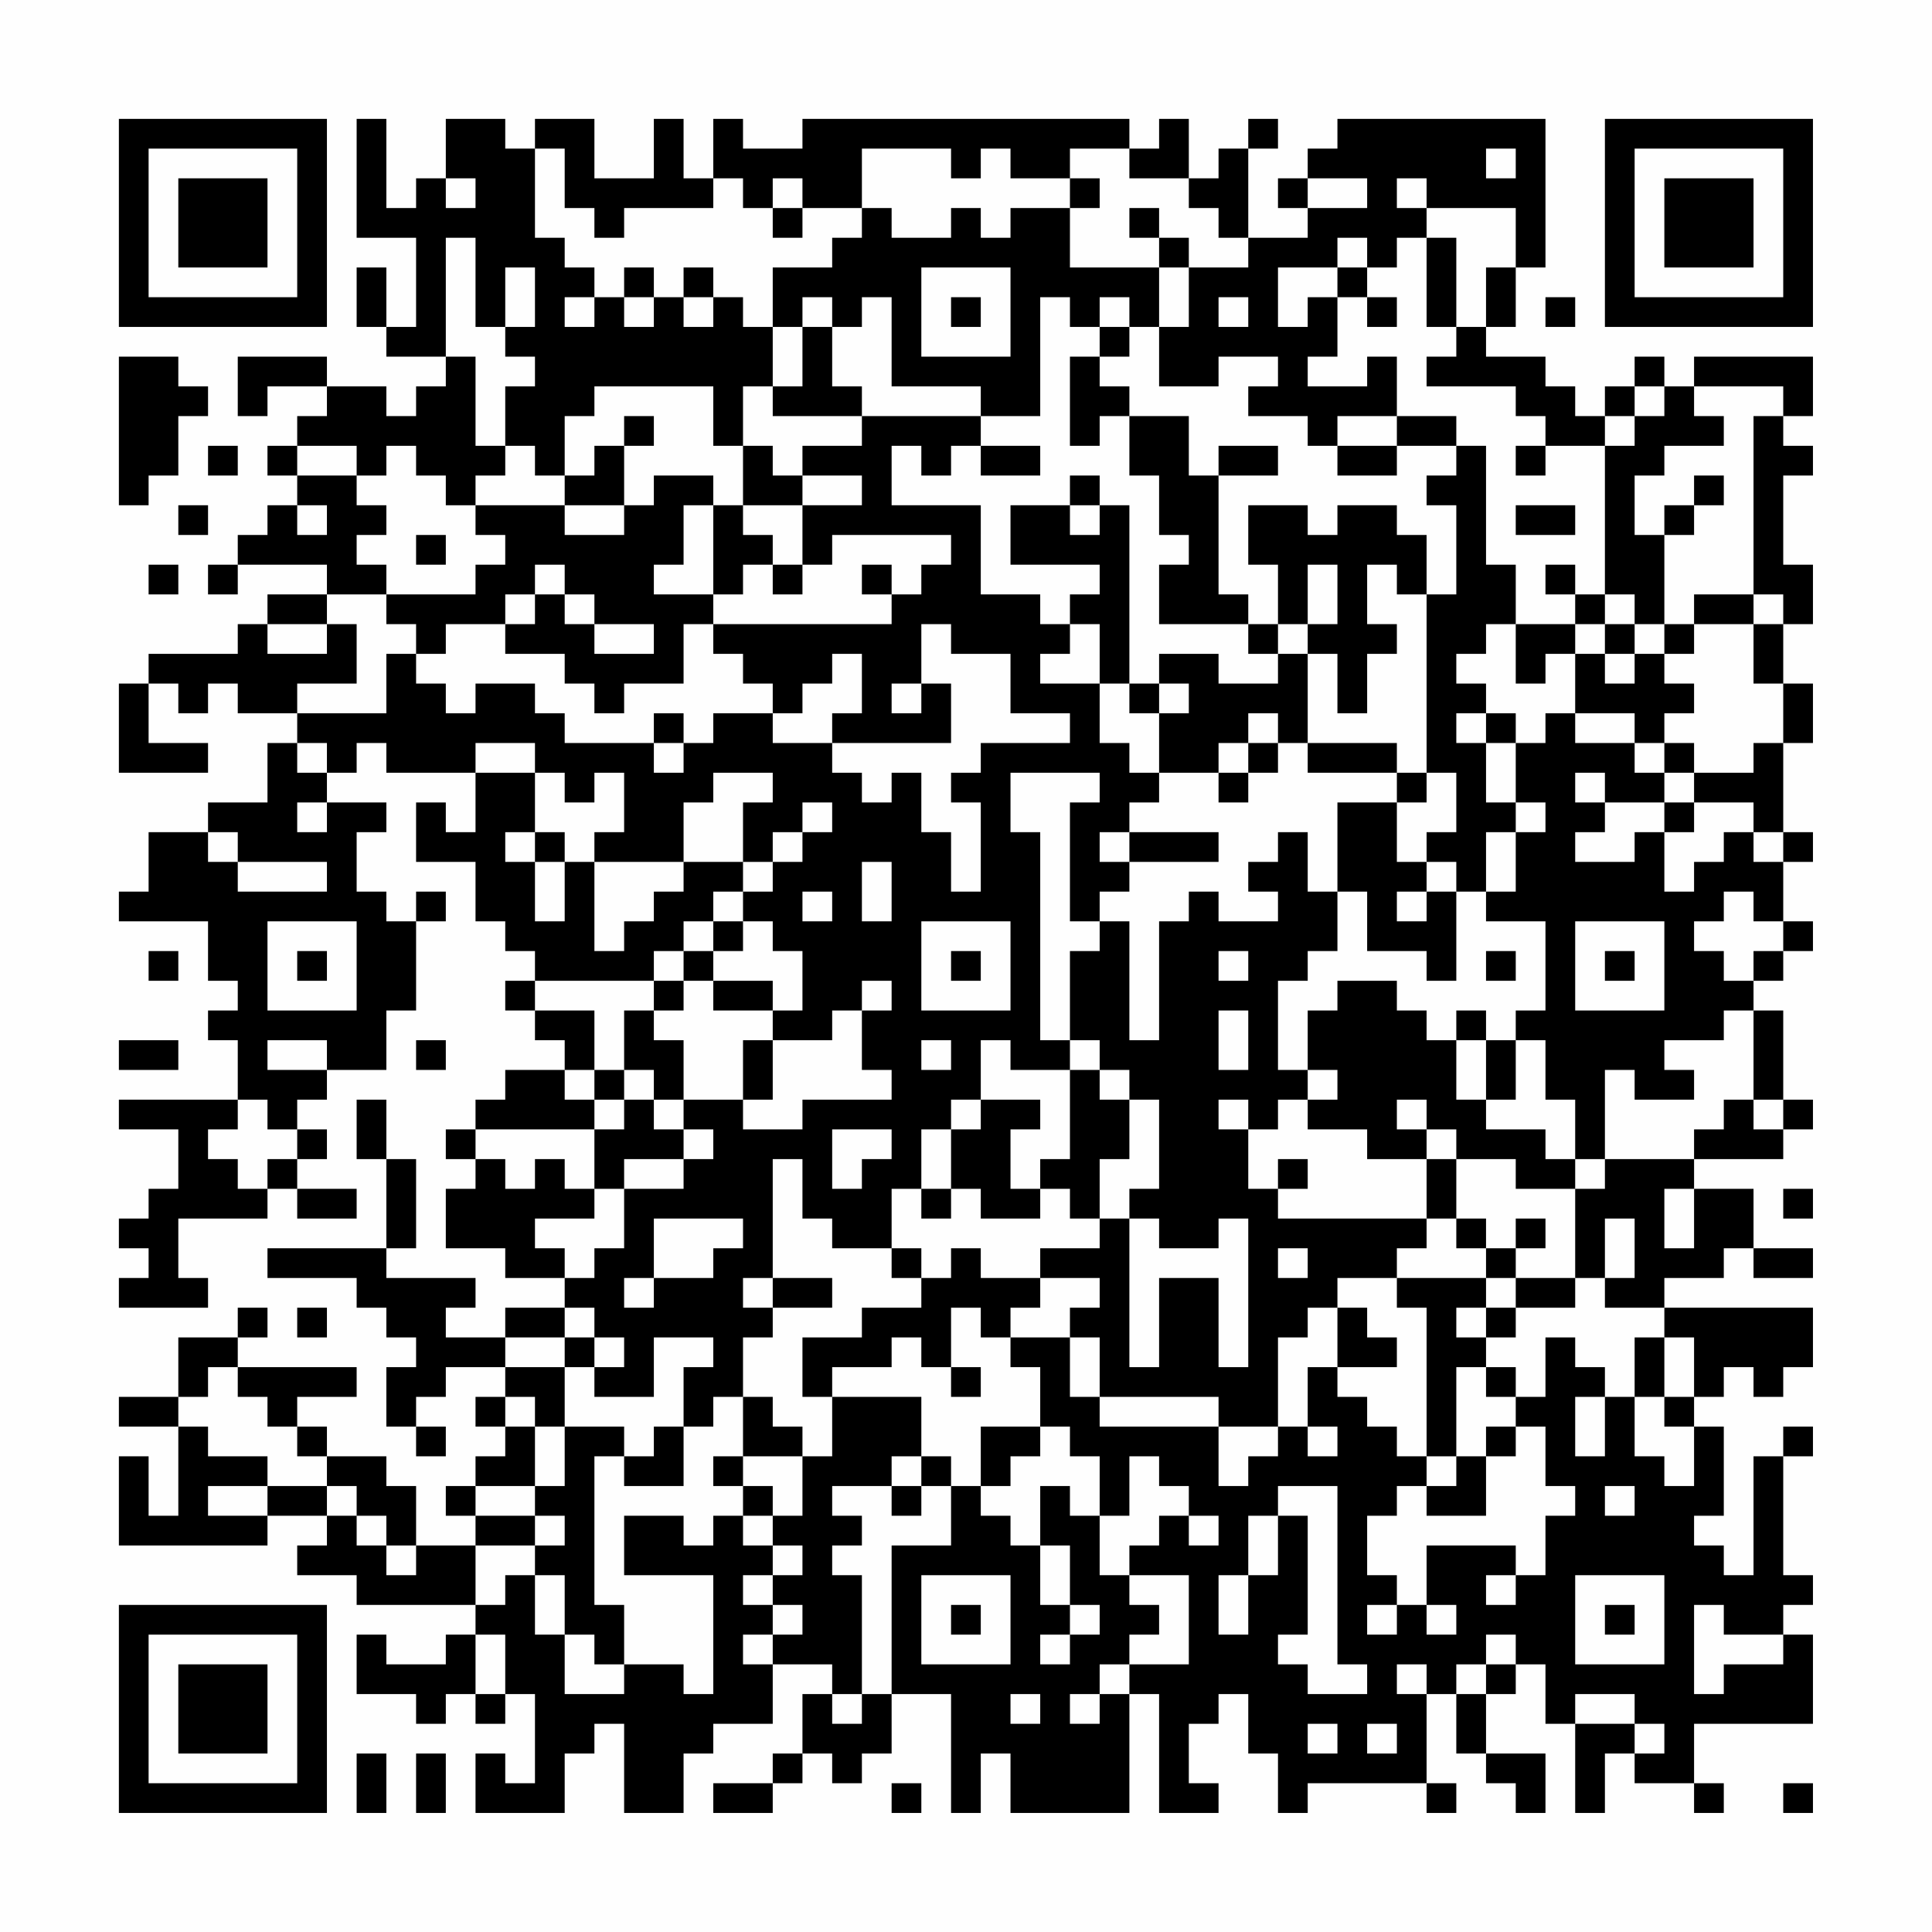 <?xml version="1.0" encoding="UTF-8"?>
<svg xmlns="http://www.w3.org/2000/svg" version="1.1" width="300" height="300" viewBox="0 0 300 300"><rect x="0" y="0" width="300" height="300" fill="#fefefe"/><g transform="scale(4.615)"><g transform="translate(4,4)"><path fill-rule="evenodd" d="M8 0L8 4L10 4L10 7L9 7L9 5L8 5L8 7L9 7L9 8L11 8L11 9L10 9L10 10L9 10L9 9L7 9L7 8L4 8L4 10L5 10L5 9L7 9L7 10L6 10L6 11L5 11L5 12L6 12L6 13L5 13L5 14L4 14L4 15L3 15L3 16L4 16L4 15L7 15L7 16L5 16L5 17L4 17L4 18L1 18L1 19L0 19L0 22L3 22L3 21L1 21L1 19L2 19L2 20L3 20L3 19L4 19L4 20L6 20L6 21L5 21L5 23L3 23L3 24L1 24L1 26L0 26L0 27L3 27L3 29L4 29L4 30L3 30L3 31L4 31L4 33L0 33L0 34L2 34L2 36L1 36L1 37L0 37L0 38L1 38L1 39L0 39L0 40L3 40L3 39L2 39L2 37L5 37L5 36L6 36L6 37L8 37L8 36L6 36L6 35L7 35L7 34L6 34L6 33L7 33L7 32L9 32L9 30L10 30L10 27L11 27L11 26L10 26L10 27L9 27L9 26L8 26L8 24L9 24L9 23L7 23L7 22L8 22L8 21L9 21L9 22L12 22L12 24L11 24L11 23L10 23L10 25L12 25L12 27L13 27L13 28L14 28L14 29L13 29L13 30L14 30L14 31L15 31L15 32L13 32L13 33L12 33L12 34L11 34L11 35L12 35L12 36L11 36L11 38L13 38L13 39L15 39L15 40L13 40L13 41L11 41L11 40L12 40L12 39L9 39L9 38L10 38L10 35L9 35L9 33L8 33L8 35L9 35L9 38L5 38L5 39L8 39L8 40L9 40L9 41L10 41L10 42L9 42L9 44L10 44L10 45L11 45L11 44L10 44L10 43L11 43L11 42L13 42L13 43L12 43L12 44L13 44L13 45L12 45L12 46L11 46L11 47L12 47L12 48L10 48L10 46L9 46L9 45L7 45L7 44L6 44L6 43L8 43L8 42L4 42L4 41L5 41L5 40L4 40L4 41L2 41L2 43L0 43L0 44L2 44L2 47L1 47L1 45L0 45L0 48L5 48L5 47L7 47L7 48L6 48L6 49L8 49L8 50L12 50L12 51L11 51L11 52L9 52L9 51L8 51L8 53L10 53L10 54L11 54L11 53L12 53L12 54L13 54L13 53L14 53L14 56L13 56L13 55L12 55L12 57L15 57L15 55L16 55L16 54L17 54L17 57L19 57L19 55L20 55L20 54L22 54L22 52L24 52L24 53L23 53L23 55L22 55L22 56L20 56L20 57L22 57L22 56L23 56L23 55L24 55L24 56L25 56L25 55L26 55L26 53L28 53L28 57L29 57L29 55L30 55L30 57L34 57L34 53L35 53L35 57L37 57L37 56L36 56L36 54L37 54L37 53L38 53L38 55L39 55L39 57L40 57L40 56L44 56L44 57L45 57L45 56L44 56L44 53L45 53L45 55L46 55L46 56L47 56L47 57L48 57L48 55L46 55L46 53L47 53L47 52L48 52L48 54L49 54L49 57L50 57L50 55L51 55L51 56L53 56L53 57L54 57L54 56L53 56L53 54L57 54L57 51L56 51L56 50L57 50L57 49L56 49L56 45L57 45L57 44L56 44L56 45L55 45L55 49L54 49L54 48L53 48L53 47L54 47L54 44L53 44L53 43L54 43L54 42L55 42L55 43L56 43L56 42L57 42L57 40L52 40L52 39L54 39L54 38L55 38L55 39L57 39L57 38L55 38L55 36L53 36L53 35L56 35L56 34L57 34L57 33L56 33L56 30L55 30L55 29L56 29L56 28L57 28L57 27L56 27L56 25L57 25L57 24L56 24L56 21L57 21L57 19L56 19L56 17L57 17L57 15L56 15L56 12L57 12L57 11L56 11L56 10L57 10L57 8L53 8L53 9L52 9L52 8L51 8L51 9L50 9L50 10L49 10L49 9L48 9L48 8L46 8L46 7L47 7L47 5L48 5L48 0L41 0L41 1L40 1L40 2L39 2L39 3L40 3L40 4L38 4L38 1L39 1L39 0L38 0L38 1L37 1L37 2L36 2L36 0L35 0L35 1L34 1L34 0L23 0L23 1L21 1L21 0L20 0L20 2L19 2L19 0L18 0L18 2L16 2L16 0L14 0L14 1L13 1L13 0L11 0L11 2L10 2L10 3L9 3L9 0ZM14 1L14 4L15 4L15 5L16 5L16 6L15 6L15 7L16 7L16 6L17 6L17 7L18 7L18 6L19 6L19 7L20 7L20 6L21 6L21 7L22 7L22 9L21 9L21 11L20 11L20 9L16 9L16 10L15 10L15 12L14 12L14 11L13 11L13 9L14 9L14 8L13 8L13 7L14 7L14 5L13 5L13 7L12 7L12 4L11 4L11 8L12 8L12 11L13 11L13 12L12 12L12 13L11 13L11 12L10 12L10 11L9 11L9 12L8 12L8 11L6 11L6 12L8 12L8 13L9 13L9 14L8 14L8 15L9 15L9 16L7 16L7 17L5 17L5 18L7 18L7 17L8 17L8 19L6 19L6 20L9 20L9 18L10 18L10 19L11 19L11 20L12 20L12 19L14 19L14 20L15 20L15 21L18 21L18 22L19 22L19 21L20 21L20 20L22 20L22 21L24 21L24 22L25 22L25 23L26 23L26 22L27 22L27 24L28 24L28 26L29 26L29 23L28 23L28 22L29 22L29 21L32 21L32 20L30 20L30 18L28 18L28 17L27 17L27 19L26 19L26 20L27 20L27 19L28 19L28 21L24 21L24 20L25 20L25 18L24 18L24 19L23 19L23 20L22 20L22 19L21 19L21 18L20 18L20 17L26 17L26 16L27 16L27 15L28 15L28 14L24 14L24 15L23 15L23 13L25 13L25 12L23 12L23 11L25 11L25 10L29 10L29 11L28 11L28 12L27 12L27 11L26 11L26 13L29 13L29 16L31 16L31 17L32 17L32 18L31 18L31 19L33 19L33 21L34 21L34 22L35 22L35 23L34 23L34 24L33 24L33 25L34 25L34 26L33 26L33 27L32 27L32 23L33 23L33 22L30 22L30 24L31 24L31 31L32 31L32 32L30 32L30 31L29 31L29 33L28 33L28 34L27 34L27 36L26 36L26 38L24 38L24 37L23 37L23 35L22 35L22 39L21 39L21 40L22 40L22 41L21 41L21 43L20 43L20 44L19 44L19 42L20 42L20 41L18 41L18 43L16 43L16 42L17 42L17 41L16 41L16 40L15 40L15 41L13 41L13 42L15 42L15 44L14 44L14 43L13 43L13 44L14 44L14 46L12 46L12 47L14 47L14 48L12 48L12 50L13 50L13 49L14 49L14 51L15 51L15 53L17 53L17 52L19 52L19 53L20 53L20 49L17 49L17 47L19 47L19 48L20 48L20 47L21 47L21 48L22 48L22 49L21 49L21 50L22 50L22 51L21 51L21 52L22 52L22 51L23 51L23 50L22 50L22 49L23 49L23 48L22 48L22 47L23 47L23 45L24 45L24 43L27 43L27 45L26 45L26 46L24 46L24 47L25 47L25 48L24 48L24 49L25 49L25 53L24 53L24 54L25 54L25 53L26 53L26 48L28 48L28 46L29 46L29 47L30 47L30 48L31 48L31 50L32 50L32 51L31 51L31 52L32 52L32 51L33 51L33 50L32 50L32 48L31 48L31 46L32 46L32 47L33 47L33 49L34 49L34 50L35 50L35 51L34 51L34 52L33 52L33 53L32 53L32 54L33 54L33 53L34 53L34 52L36 52L36 49L34 49L34 48L35 48L35 47L36 47L36 48L37 48L37 47L36 47L36 46L35 46L35 45L34 45L34 47L33 47L33 45L32 45L32 44L31 44L31 42L30 42L30 41L32 41L32 43L33 43L33 44L37 44L37 46L38 46L38 45L39 45L39 44L40 44L40 45L41 45L41 44L40 44L40 42L41 42L41 43L42 43L42 44L43 44L43 45L44 45L44 46L43 46L43 47L42 47L42 49L43 49L43 50L42 50L42 51L43 51L43 50L44 50L44 51L45 51L45 50L44 50L44 48L47 48L47 49L46 49L46 50L47 50L47 49L48 49L48 47L49 47L49 46L48 46L48 44L47 44L47 43L48 43L48 41L49 41L49 42L50 42L50 43L49 43L49 45L50 45L50 43L51 43L51 45L52 45L52 46L53 46L53 44L52 44L52 43L53 43L53 41L52 41L52 40L50 40L50 39L51 39L51 37L50 37L50 39L49 39L49 36L50 36L50 35L53 35L53 34L54 34L54 33L55 33L55 34L56 34L56 33L55 33L55 30L54 30L54 31L52 31L52 32L53 32L53 33L51 33L51 32L50 32L50 35L49 35L49 33L48 33L48 31L47 31L47 30L48 30L48 27L46 27L46 26L47 26L47 24L48 24L48 23L47 23L47 21L48 21L48 20L49 20L49 21L51 21L51 22L52 22L52 23L50 23L50 22L49 22L49 23L50 23L50 24L49 24L49 25L51 25L51 24L52 24L52 26L53 26L53 25L54 25L54 24L55 24L55 25L56 25L56 24L55 24L55 23L53 23L53 22L55 22L55 21L56 21L56 19L55 19L55 17L56 17L56 16L55 16L55 10L56 10L56 9L53 9L53 10L54 10L54 11L52 11L52 12L51 12L51 14L52 14L52 17L51 17L51 16L50 16L50 11L51 11L51 10L52 10L52 9L51 9L51 10L50 10L50 11L48 11L48 10L47 10L47 9L44 9L44 8L45 8L45 7L46 7L46 5L47 5L47 3L44 3L44 2L43 2L43 3L44 3L44 4L43 4L43 5L42 5L42 4L41 4L41 5L39 5L39 7L40 7L40 6L41 6L41 8L40 8L40 9L42 9L42 8L43 8L43 10L41 10L41 11L40 11L40 10L38 10L38 9L39 9L39 8L37 8L37 9L35 9L35 7L36 7L36 5L38 5L38 4L37 4L37 3L36 3L36 2L34 2L34 1L32 1L32 2L30 2L30 1L29 1L29 2L28 2L28 1L25 1L25 3L23 3L23 2L22 2L22 3L21 3L21 2L20 2L20 3L17 3L17 4L16 4L16 3L15 3L15 1ZM46 1L46 2L47 2L47 1ZM11 2L11 3L12 3L12 2ZM32 2L32 3L30 3L30 4L29 4L29 3L28 3L28 4L26 4L26 3L25 3L25 4L24 4L24 5L22 5L22 7L23 7L23 9L22 9L22 10L25 10L25 9L24 9L24 7L25 7L25 6L26 6L26 9L29 9L29 10L31 10L31 6L32 6L32 7L33 7L33 8L32 8L32 11L33 11L33 10L34 10L34 12L35 12L35 14L36 14L36 15L35 15L35 17L38 17L38 18L39 18L39 19L37 19L37 18L35 18L35 19L34 19L34 13L33 13L33 12L32 12L32 13L30 13L30 15L33 15L33 16L32 16L32 17L33 17L33 19L34 19L34 20L35 20L35 22L37 22L37 23L38 23L38 22L39 22L39 21L40 21L40 22L43 22L43 23L41 23L41 26L40 26L40 24L39 24L39 25L38 25L38 26L39 26L39 27L37 27L37 26L36 26L36 27L35 27L35 31L34 31L34 27L33 27L33 28L32 28L32 31L33 31L33 32L32 32L32 35L31 35L31 36L30 36L30 34L31 34L31 33L29 33L29 34L28 34L28 36L27 36L27 37L28 37L28 36L29 36L29 37L31 37L31 36L32 36L32 37L33 37L33 38L31 38L31 39L29 39L29 38L28 38L28 39L27 39L27 38L26 38L26 39L27 39L27 40L25 40L25 41L23 41L23 43L24 43L24 42L26 42L26 41L27 41L27 42L28 42L28 43L29 43L29 42L28 42L28 40L29 40L29 41L30 41L30 40L31 40L31 39L33 39L33 40L32 40L32 41L33 41L33 43L37 43L37 44L39 44L39 41L40 41L40 40L41 40L41 42L43 42L43 41L42 41L42 40L41 40L41 39L43 39L43 40L44 40L44 45L45 45L45 46L44 46L44 47L46 47L46 45L47 45L47 44L46 44L46 45L45 45L45 42L46 42L46 43L47 43L47 42L46 42L46 41L47 41L47 40L49 40L49 39L47 39L47 38L48 38L48 37L47 37L47 38L46 38L46 37L45 37L45 35L47 35L47 36L49 36L49 35L48 35L48 34L46 34L46 33L47 33L47 31L46 31L46 30L45 30L45 31L44 31L44 30L43 30L43 29L41 29L41 30L40 30L40 32L39 32L39 29L40 29L40 28L41 28L41 26L42 26L42 28L44 28L44 29L45 29L45 26L46 26L46 24L47 24L47 23L46 23L46 21L47 21L47 20L46 20L46 19L45 19L45 18L46 18L46 17L47 17L47 19L48 19L48 18L49 18L49 20L51 20L51 21L52 21L52 22L53 22L53 21L52 21L52 20L53 20L53 19L52 19L52 18L53 18L53 17L55 17L55 16L53 16L53 17L52 17L52 18L51 18L51 17L50 17L50 16L49 16L49 15L48 15L48 16L49 16L49 17L47 17L47 15L46 15L46 11L45 11L45 10L43 10L43 11L41 11L41 12L43 12L43 11L45 11L45 12L44 12L44 13L45 13L45 16L44 16L44 14L43 14L43 13L41 13L41 14L40 14L40 13L38 13L38 15L39 15L39 17L38 17L38 16L37 16L37 12L39 12L39 11L37 11L37 12L36 12L36 10L34 10L34 9L33 9L33 8L34 8L34 7L35 7L35 5L36 5L36 4L35 4L35 3L34 3L34 4L35 4L35 5L32 5L32 3L33 3L33 2ZM40 2L40 3L42 3L42 2ZM22 3L22 4L23 4L23 3ZM44 4L44 7L45 7L45 4ZM17 5L17 6L18 6L18 5ZM19 5L19 6L20 6L20 5ZM27 5L27 8L30 8L30 5ZM41 5L41 6L42 6L42 7L43 7L43 6L42 6L42 5ZM23 6L23 7L24 7L24 6ZM28 6L28 7L29 7L29 6ZM33 6L33 7L34 7L34 6ZM37 6L37 7L38 7L38 6ZM48 6L48 7L49 7L49 6ZM0 8L0 13L1 13L1 12L2 12L2 10L3 10L3 9L2 9L2 8ZM17 10L17 11L16 11L16 12L15 12L15 13L12 13L12 14L13 14L13 15L12 15L12 16L9 16L9 17L10 17L10 18L11 18L11 17L13 17L13 18L15 18L15 19L16 19L16 20L17 20L17 19L19 19L19 17L20 17L20 16L21 16L21 15L22 15L22 16L23 16L23 15L22 15L22 14L21 14L21 13L23 13L23 12L22 12L22 11L21 11L21 13L20 13L20 12L18 12L18 13L17 13L17 11L18 11L18 10ZM3 11L3 12L4 12L4 11ZM29 11L29 12L31 12L31 11ZM47 11L47 12L48 12L48 11ZM53 12L53 13L52 13L52 14L53 14L53 13L54 13L54 12ZM2 13L2 14L3 14L3 13ZM6 13L6 14L7 14L7 13ZM15 13L15 14L17 14L17 13ZM19 13L19 15L18 15L18 16L20 16L20 13ZM32 13L32 14L33 14L33 13ZM47 13L47 14L49 14L49 13ZM10 14L10 15L11 15L11 14ZM1 15L1 16L2 16L2 15ZM14 15L14 16L13 16L13 17L14 17L14 16L15 16L15 17L16 17L16 18L18 18L18 17L16 17L16 16L15 16L15 15ZM25 15L25 16L26 16L26 15ZM40 15L40 17L39 17L39 18L40 18L40 21L43 21L43 22L44 22L44 23L43 23L43 25L44 25L44 26L43 26L43 27L44 27L44 26L45 26L45 25L44 25L44 24L45 24L45 22L44 22L44 16L43 16L43 15L42 15L42 17L43 17L43 18L42 18L42 20L41 20L41 18L40 18L40 17L41 17L41 15ZM49 17L49 18L50 18L50 19L51 19L51 18L50 18L50 17ZM35 19L35 20L36 20L36 19ZM18 20L18 21L19 21L19 20ZM38 20L38 21L37 21L37 22L38 22L38 21L39 21L39 20ZM45 20L45 21L46 21L46 20ZM6 21L6 22L7 22L7 21ZM12 21L12 22L14 22L14 24L13 24L13 25L14 25L14 27L15 27L15 25L16 25L16 28L17 28L17 27L18 27L18 26L19 26L19 25L21 25L21 26L20 26L20 27L19 27L19 28L18 28L18 29L14 29L14 30L16 30L16 32L15 32L15 33L16 33L16 34L12 34L12 35L13 35L13 36L14 36L14 35L15 35L15 36L16 36L16 37L14 37L14 38L15 38L15 39L16 39L16 38L17 38L17 36L19 36L19 35L20 35L20 34L19 34L19 33L21 33L21 34L23 34L23 33L26 33L26 32L25 32L25 30L26 30L26 29L25 29L25 30L24 30L24 31L22 31L22 30L23 30L23 28L22 28L22 27L21 27L21 26L22 26L22 25L23 25L23 24L24 24L24 23L23 23L23 24L22 24L22 25L21 25L21 23L22 23L22 22L20 22L20 23L19 23L19 25L16 25L16 24L17 24L17 22L16 22L16 23L15 23L15 22L14 22L14 21ZM6 23L6 24L7 24L7 23ZM52 23L52 24L53 24L53 23ZM3 24L3 25L4 25L4 26L7 26L7 25L4 25L4 24ZM14 24L14 25L15 25L15 24ZM34 24L34 25L37 25L37 24ZM25 25L25 27L26 27L26 25ZM23 26L23 27L24 27L24 26ZM54 26L54 27L53 27L53 28L54 28L54 29L55 29L55 28L56 28L56 27L55 27L55 26ZM5 27L5 30L8 30L8 27ZM20 27L20 28L19 28L19 29L18 29L18 30L17 30L17 32L16 32L16 33L17 33L17 34L16 34L16 36L17 36L17 35L19 35L19 34L18 34L18 33L19 33L19 31L18 31L18 30L19 30L19 29L20 29L20 30L22 30L22 29L20 29L20 28L21 28L21 27ZM27 27L27 30L30 30L30 27ZM49 27L49 30L52 30L52 27ZM1 28L1 29L2 29L2 28ZM6 28L6 29L7 29L7 28ZM28 28L28 29L29 29L29 28ZM37 28L37 29L38 29L38 28ZM46 28L46 29L47 29L47 28ZM50 28L50 29L51 29L51 28ZM37 30L37 32L38 32L38 30ZM0 31L0 32L2 32L2 31ZM5 31L5 32L7 32L7 31ZM10 31L10 32L11 32L11 31ZM21 31L21 33L22 33L22 31ZM27 31L27 32L28 32L28 31ZM45 31L45 33L46 33L46 31ZM17 32L17 33L18 33L18 32ZM33 32L33 33L34 33L34 35L33 35L33 37L34 37L34 42L35 42L35 39L37 39L37 42L38 42L38 37L37 37L37 38L35 38L35 37L34 37L34 36L35 36L35 33L34 33L34 32ZM40 32L40 33L39 33L39 34L38 34L38 33L37 33L37 34L38 34L38 36L39 36L39 37L44 37L44 38L43 38L43 39L46 39L46 40L45 40L45 41L46 41L46 40L47 40L47 39L46 39L46 38L45 38L45 37L44 37L44 35L45 35L45 34L44 34L44 33L43 33L43 34L44 34L44 35L42 35L42 34L40 34L40 33L41 33L41 32ZM4 33L4 34L3 34L3 35L4 35L4 36L5 36L5 35L6 35L6 34L5 34L5 33ZM24 34L24 36L25 36L25 35L26 35L26 34ZM39 35L39 36L40 36L40 35ZM52 36L52 38L53 38L53 36ZM56 36L56 37L57 37L57 36ZM18 37L18 39L17 39L17 40L18 40L18 39L20 39L20 38L21 38L21 37ZM39 38L39 39L40 39L40 38ZM22 39L22 40L24 40L24 39ZM6 40L6 41L7 41L7 40ZM15 41L15 42L16 42L16 41ZM51 41L51 43L52 43L52 41ZM3 42L3 43L2 43L2 44L3 44L3 45L5 45L5 46L3 46L3 47L5 47L5 46L7 46L7 47L8 47L8 48L9 48L9 49L10 49L10 48L9 48L9 47L8 47L8 46L7 46L7 45L6 45L6 44L5 44L5 43L4 43L4 42ZM21 43L21 45L20 45L20 46L21 46L21 47L22 47L22 46L21 46L21 45L23 45L23 44L22 44L22 43ZM15 44L15 46L14 46L14 47L15 47L15 48L14 48L14 49L15 49L15 51L16 51L16 52L17 52L17 50L16 50L16 45L17 45L17 46L19 46L19 44L18 44L18 45L17 45L17 44ZM29 44L29 46L30 46L30 45L31 45L31 44ZM27 45L27 46L26 46L26 47L27 47L27 46L28 46L28 45ZM39 46L39 47L38 47L38 49L37 49L37 51L38 51L38 49L39 49L39 47L40 47L40 51L39 51L39 52L40 52L40 53L42 53L42 52L41 52L41 46ZM50 46L50 47L51 47L51 46ZM27 49L27 52L30 52L30 49ZM49 49L49 52L52 52L52 49ZM28 50L28 51L29 51L29 50ZM50 50L50 51L51 51L51 50ZM53 50L53 53L54 53L54 52L56 52L56 51L54 51L54 50ZM12 51L12 53L13 53L13 51ZM46 51L46 52L45 52L45 53L46 53L46 52L47 52L47 51ZM43 52L43 53L44 53L44 52ZM30 53L30 54L31 54L31 53ZM49 53L49 54L51 54L51 55L52 55L52 54L51 54L51 53ZM40 54L40 55L41 55L41 54ZM42 54L42 55L43 55L43 54ZM8 55L8 57L9 57L9 55ZM10 55L10 57L11 57L11 55ZM26 56L26 57L27 57L27 56ZM56 56L56 57L57 57L57 56ZM0 0L0 7L7 7L7 0ZM1 1L1 6L6 6L6 1ZM2 2L2 5L5 5L5 2ZM50 0L50 7L57 7L57 0ZM51 1L51 6L56 6L56 1ZM52 2L52 5L55 5L55 2ZM0 50L0 57L7 57L7 50ZM1 51L1 56L6 56L6 51ZM2 52L2 55L5 55L5 52Z" fill="#000000"/></g></g></svg>

